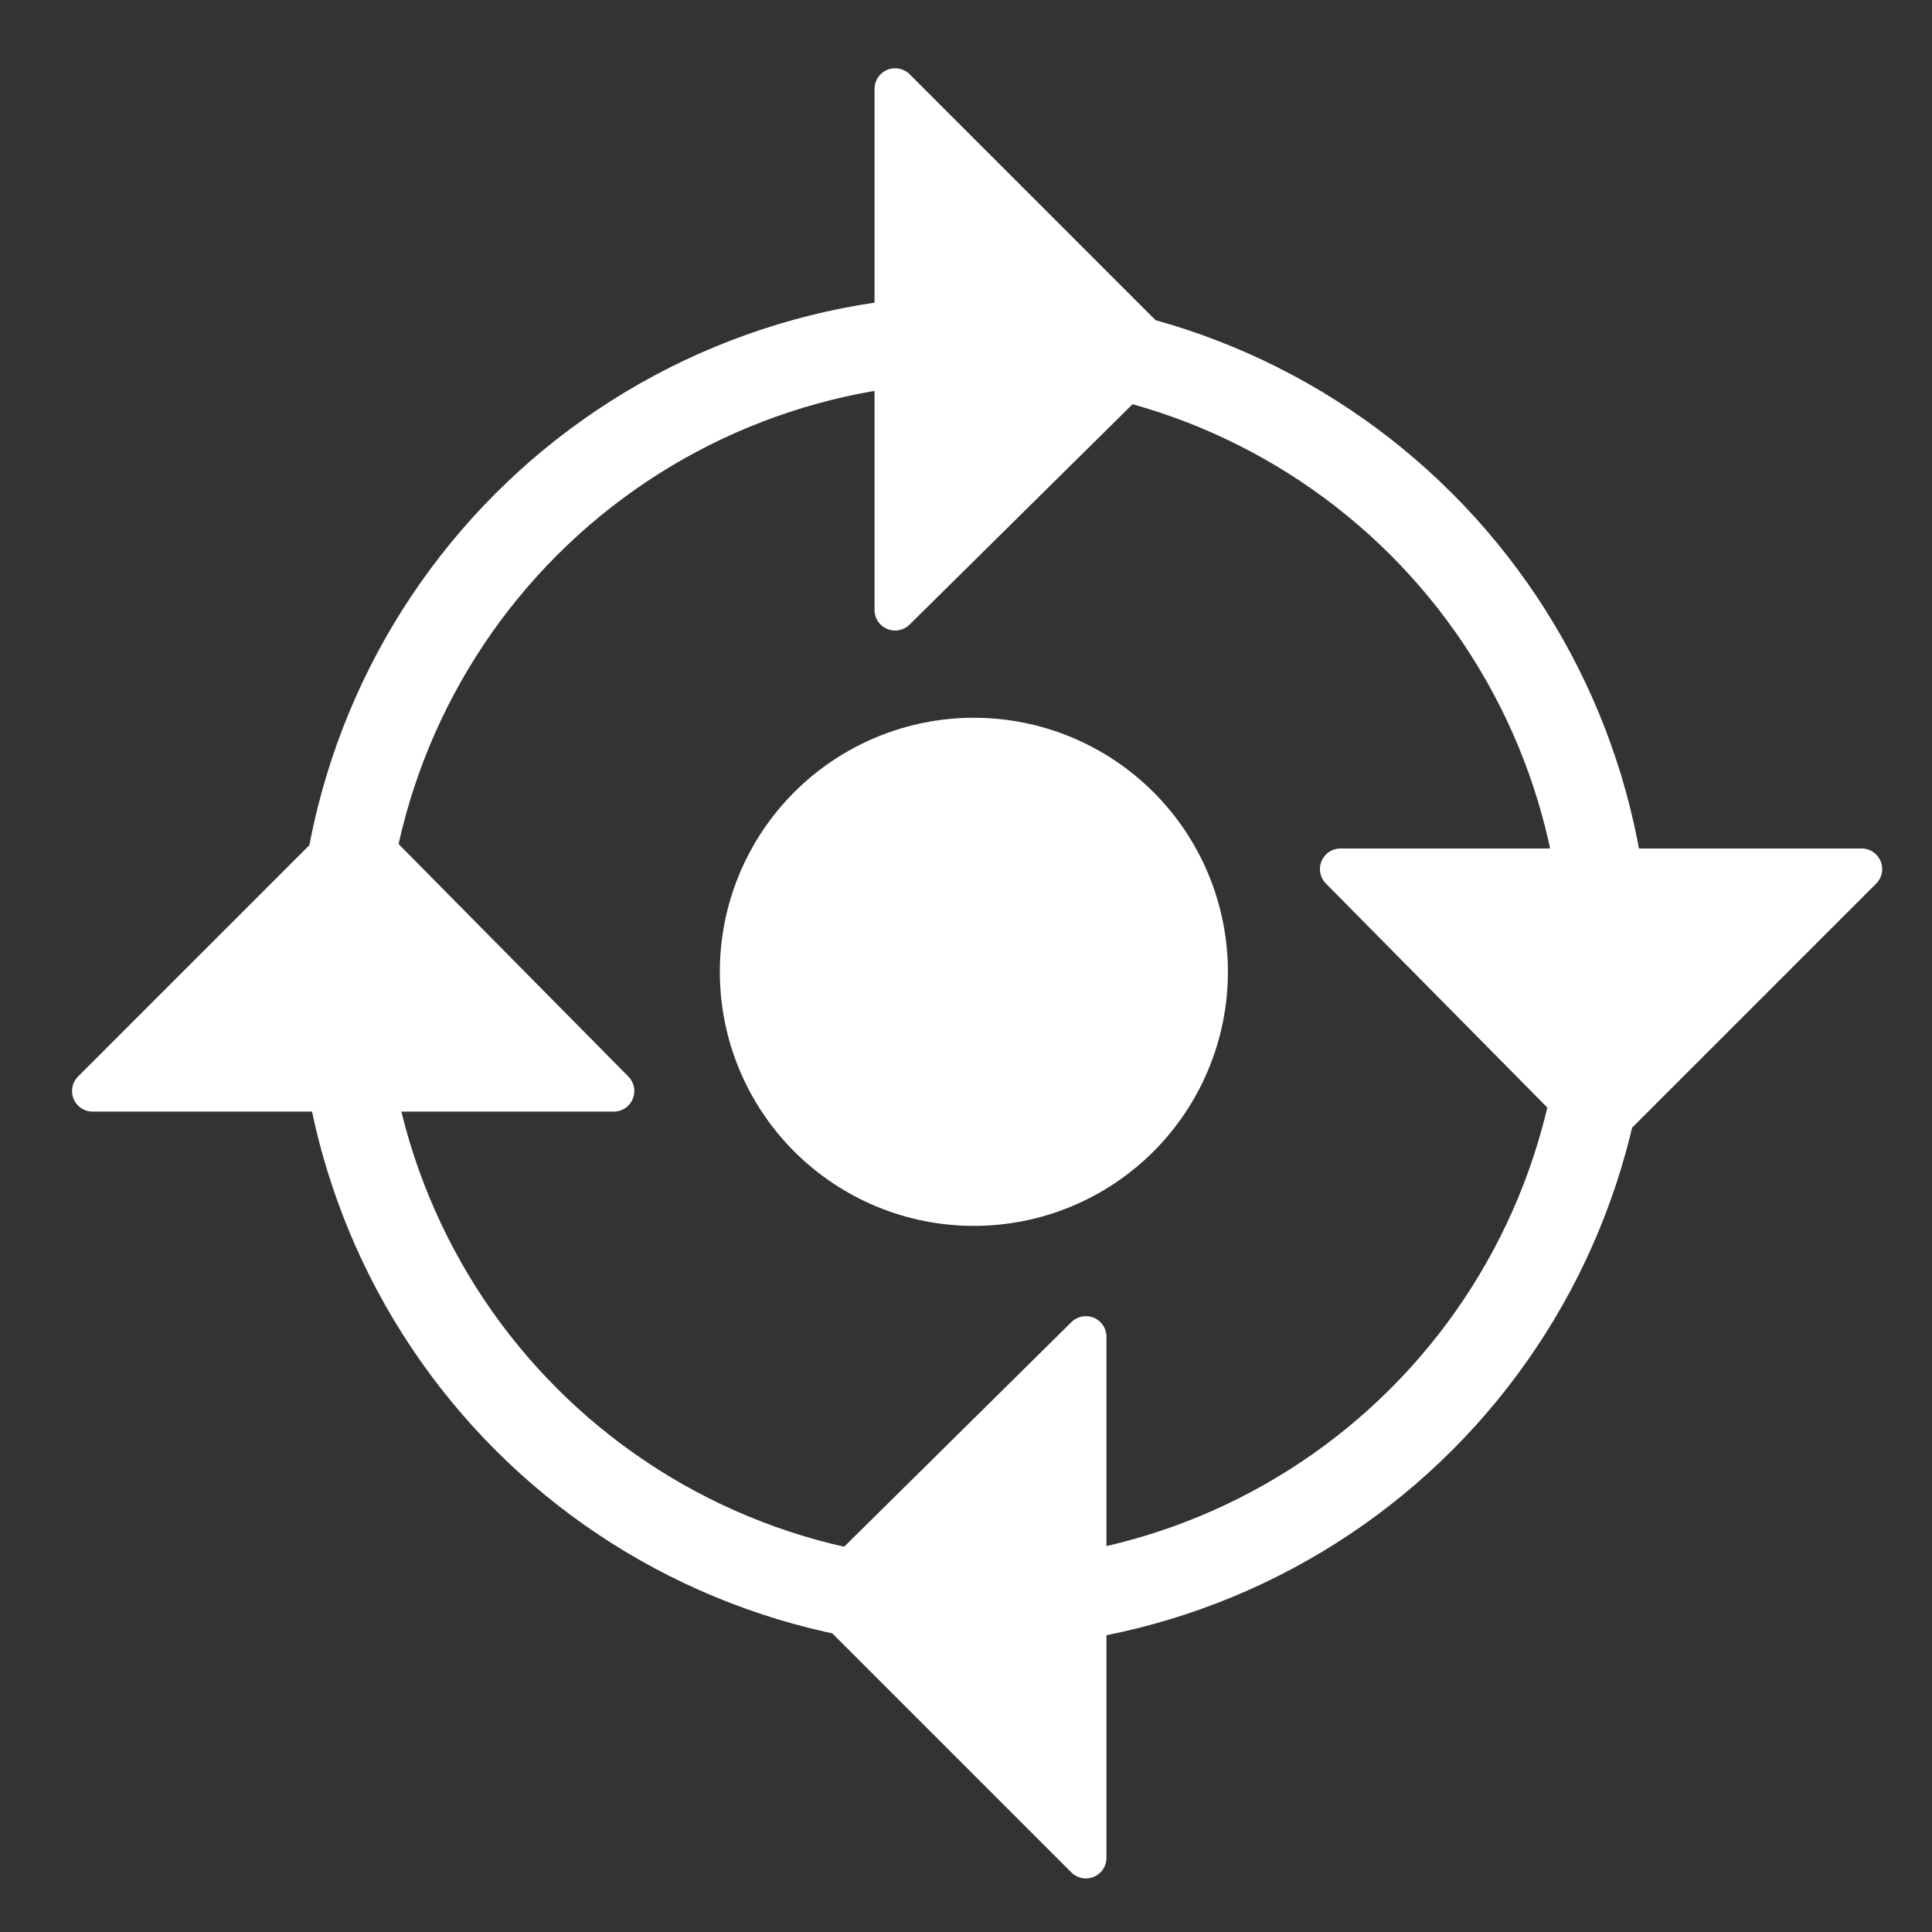 <svg width="580" height="580" viewBox="0 0 580 580" fill="none" xmlns="http://www.w3.org/2000/svg">
<rect x="0" y="0" width="580" height="580" fill="#333333" stroke="none"/>
<path d="M216.098 291.75C216.097 301.765 218.068 311.684 221.9 320.937C225.732 330.191 231.349 338.6 238.431 345.683C245.513 352.766 253.921 358.384 263.174 362.217C272.427 366.051 282.345 368.023 292.361 368.023C302.377 368.023 312.295 366.051 321.548 362.217C330.802 358.384 339.209 352.766 346.291 345.683C353.373 338.6 358.99 330.191 362.822 320.937C366.654 311.684 368.625 301.765 368.624 291.75C368.625 281.734 366.654 271.816 362.822 262.562C358.99 253.308 353.373 244.899 346.291 237.816C339.209 230.734 330.802 225.115 321.548 221.282C312.295 217.449 302.377 215.476 292.361 215.476C282.345 215.476 272.427 217.449 263.174 221.282C253.921 225.115 245.513 230.734 238.431 237.816C231.349 244.899 225.732 253.308 221.9 262.562C218.068 271.816 216.097 281.734 216.098 291.75Z" fill="white"/>
<path d="M102.373 291.749C102.369 316.701 107.281 341.409 116.827 364.463C126.373 387.517 140.367 408.464 158.01 426.109C175.652 443.754 196.597 457.751 219.65 467.3C242.702 476.85 267.409 481.765 292.361 481.765C317.313 481.765 342.021 476.85 365.073 467.3C388.125 457.751 409.071 443.754 426.713 426.109C444.355 408.464 458.349 387.517 467.896 364.463C477.442 341.409 482.353 316.701 482.35 291.749C482.353 266.797 477.442 242.089 467.896 219.035C458.349 195.982 444.355 175.034 426.713 157.389C409.071 139.744 388.125 125.748 365.073 116.198C342.021 106.649 317.313 101.733 292.361 101.733C267.409 101.733 242.702 106.649 219.65 116.198C196.597 125.748 175.652 139.744 158.01 157.389C140.367 175.034 126.373 195.982 116.827 219.035C107.281 242.089 102.369 266.797 102.373 291.749V291.749Z" stroke="white" stroke-width="26.159"/>
<path d="M325.99 401.299V557.738L247.312 479.061L325.99 401.299Z" fill="white" stroke="white" stroke-width="12.356" stroke-linecap="round" stroke-linejoin="round"/>
<path d="M402.434 260.896H558.873L480.196 339.573L402.434 260.896Z" fill="white" stroke="white" stroke-width="12.356" stroke-linecap="round" stroke-linejoin="round"/>
<path d="M268.72 183.113V26.674L347.397 105.351L268.72 183.113Z" fill="white" stroke="white" stroke-width="12.356" stroke-linecap="round" stroke-linejoin="round"/>
<path d="M184.249 327.531H27.81L106.487 248.854L184.249 327.531Z" fill="white" stroke="white" stroke-width="12.356" stroke-linecap="round" stroke-linejoin="round"/>
</svg>
